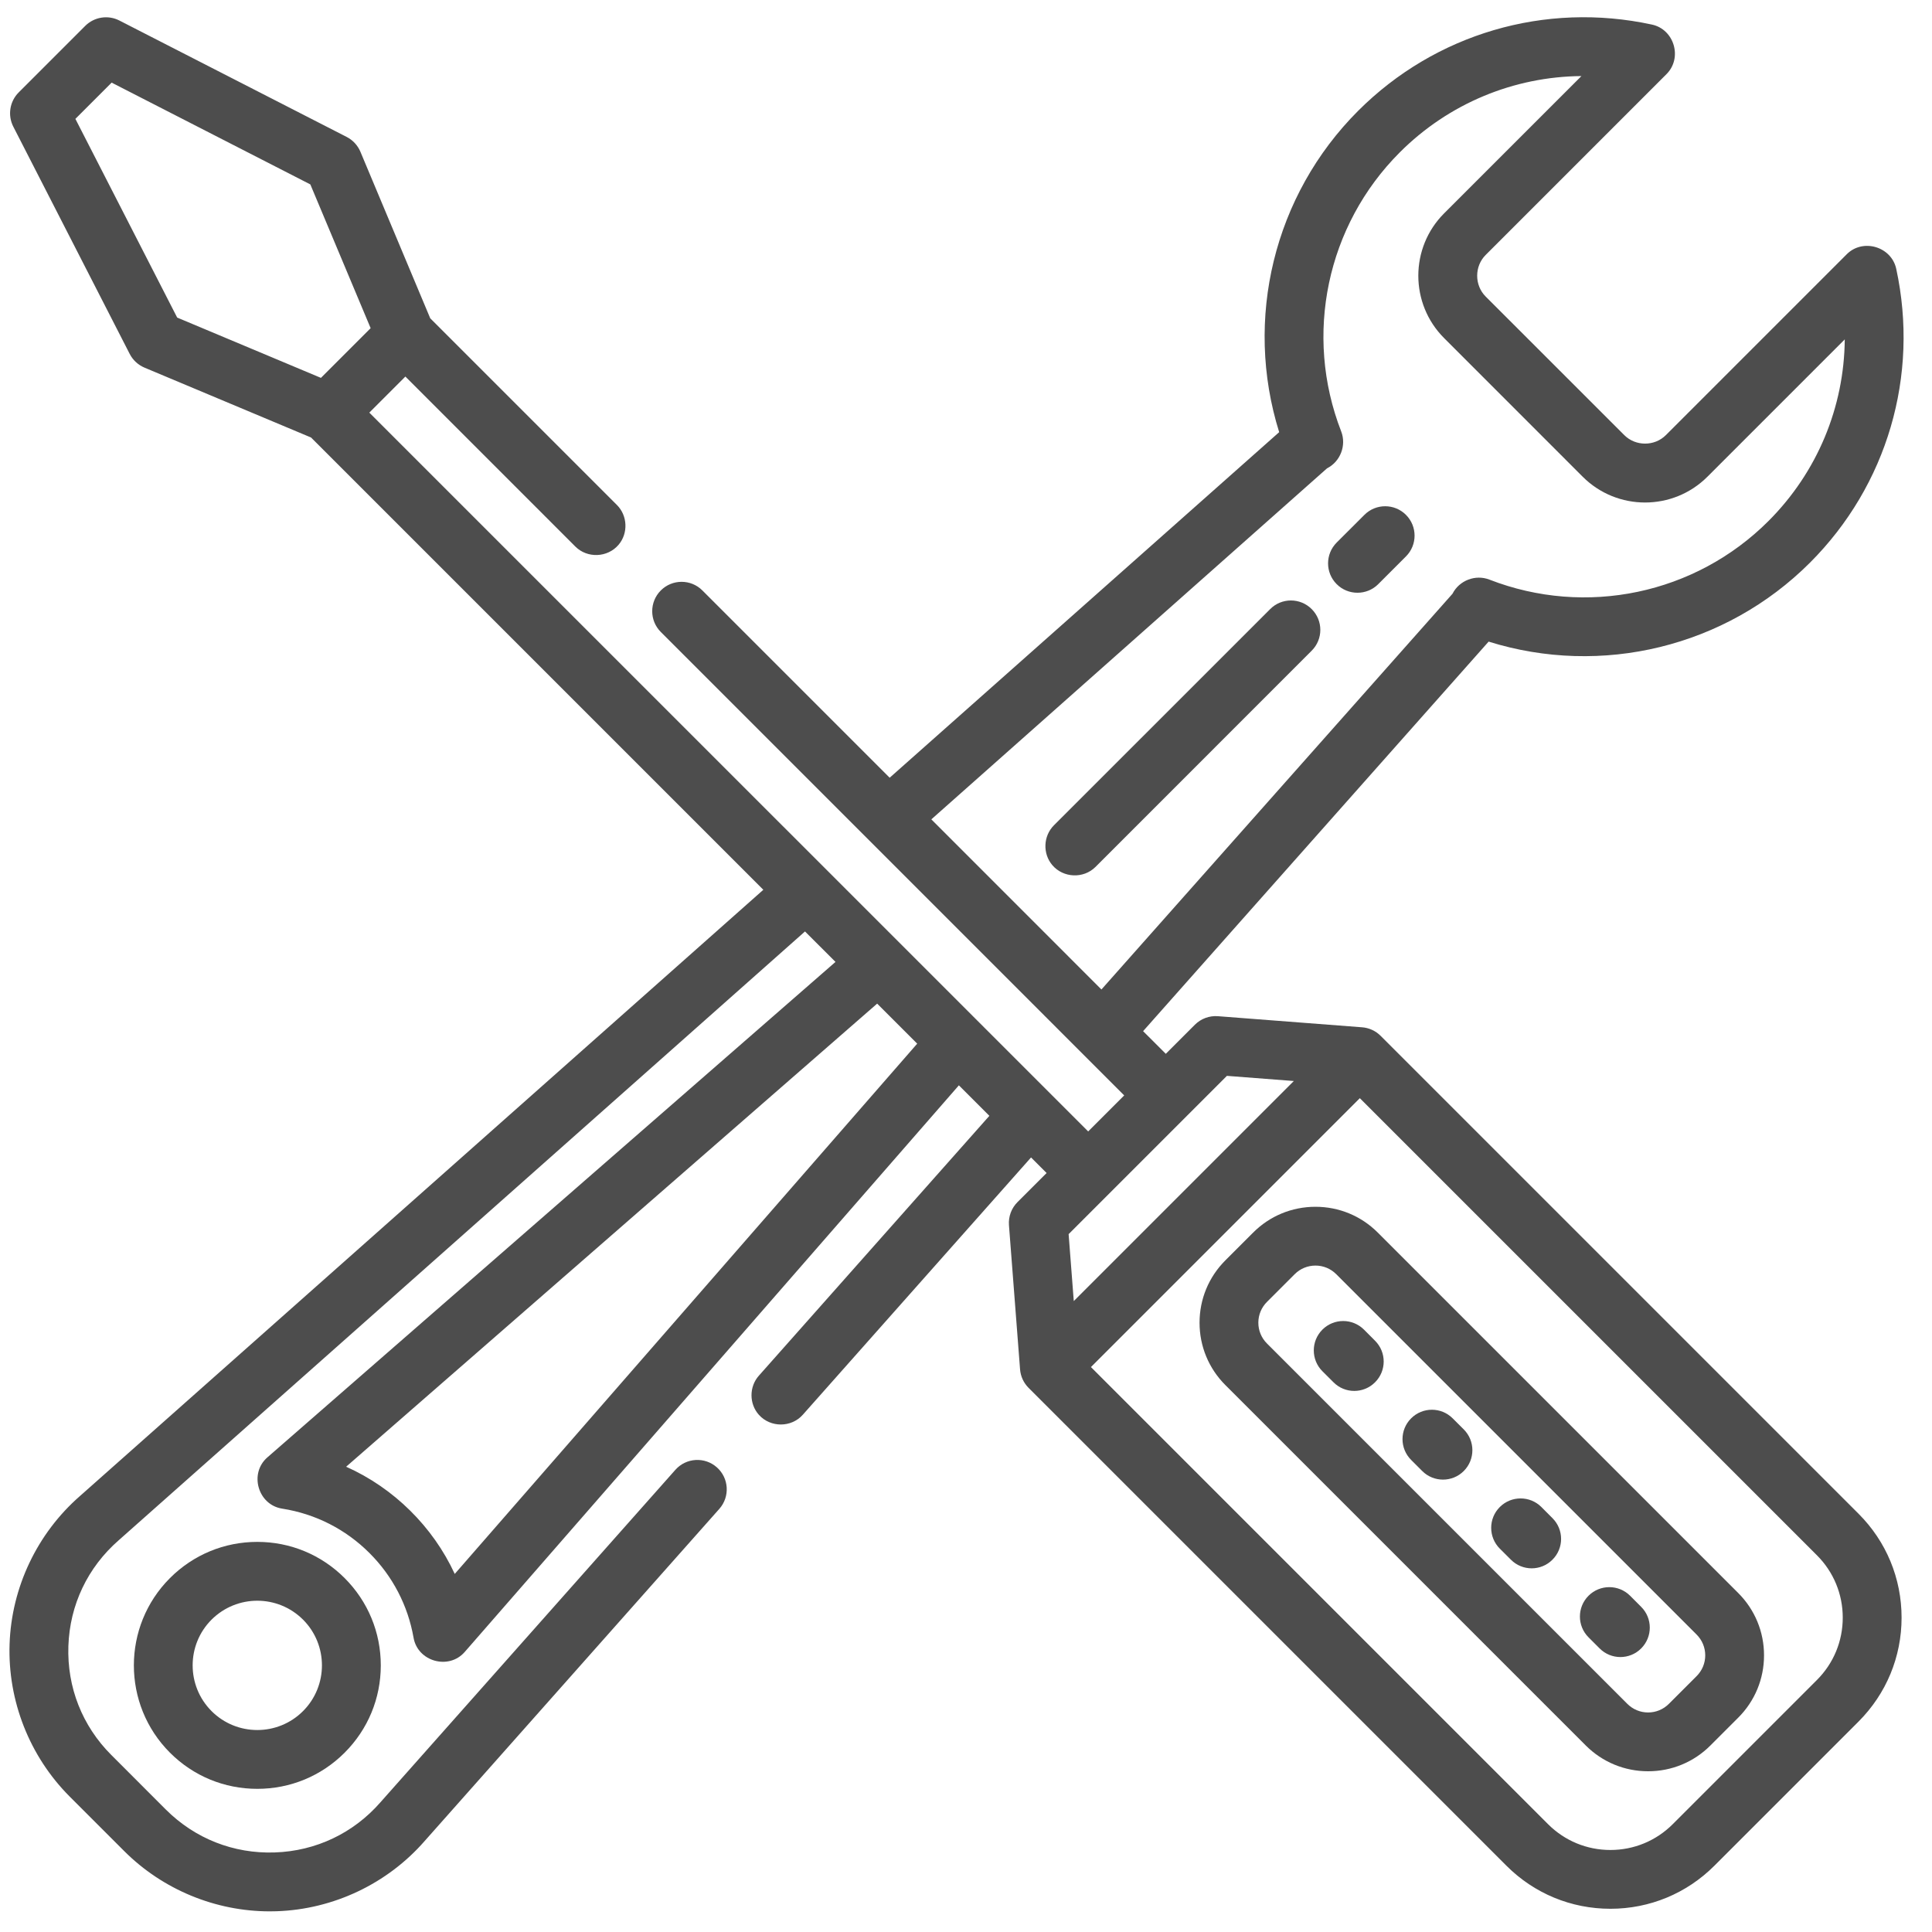 <svg width="51" height="51" viewBox="0 0 51 51" fill="none" xmlns="http://www.w3.org/2000/svg">
<g clip-path="url(#clip0_715_3807)">
<path d="M9.097 41.657C8.481 41.041 7.663 40.702 6.792 40.702C5.921 40.702 5.103 41.041 4.487 41.657C3.216 42.928 3.216 44.996 4.487 46.267C5.103 46.883 5.921 47.221 6.792 47.221C7.663 47.221 8.481 46.883 9.097 46.267C9.713 45.651 10.052 44.833 10.052 43.962C10.052 43.091 9.713 42.273 9.097 41.657ZM7.999 45.169C7.334 45.835 6.25 45.835 5.585 45.169C4.919 44.503 4.919 43.42 5.585 42.754C5.918 42.422 6.355 42.255 6.792 42.255C7.229 42.255 7.666 42.422 7.999 42.754C8.665 43.42 8.665 44.503 7.999 45.169Z" fill="#4D4D4D"/>
<path d="M34.626 16.079C34.323 15.775 33.831 15.775 33.529 16.079L27.821 21.786C27.538 22.069 27.52 22.535 27.78 22.839C28.07 23.178 28.603 23.2 28.919 22.884L34.626 17.176C34.929 16.873 34.929 16.382 34.626 16.079Z" fill="#4D4D4D"/>
<path d="M37.114 13.591C36.811 13.288 36.32 13.288 36.017 13.591L35.285 14.322C34.982 14.626 34.982 15.117 35.285 15.42C35.436 15.572 35.635 15.647 35.834 15.647C36.032 15.647 36.231 15.572 36.382 15.42L37.114 14.688C37.417 14.385 37.417 13.894 37.114 13.591Z" fill="#4D4D4D"/>
<path d="M36.445 27.343C36.314 27.212 36.14 27.132 35.955 27.118L32.15 26.825C31.925 26.808 31.702 26.89 31.542 27.05L30.774 27.818L30.175 27.22L39.296 16.937C42.276 17.869 45.551 17.081 47.78 14.852C49.816 12.816 50.667 9.917 50.056 7.097C49.929 6.509 49.175 6.285 48.749 6.712L43.975 11.486C43.676 11.785 43.176 11.785 42.877 11.486L39.218 7.828C38.919 7.529 38.919 7.029 39.218 6.73L43.992 1.956C44.419 1.529 44.196 0.776 43.608 0.649C40.788 0.038 37.889 0.889 35.852 2.925C33.624 5.153 32.835 8.428 33.767 11.408L23.485 20.53L18.541 15.586C18.238 15.283 17.747 15.283 17.444 15.586C17.141 15.889 17.141 16.381 17.444 16.683L29.676 28.916L28.725 29.867L9.749 10.892L10.701 9.94L15.188 14.428C15.503 14.743 16.036 14.722 16.327 14.383C16.587 14.079 16.568 13.612 16.285 13.33L11.357 8.402L9.514 4.006C9.443 3.837 9.315 3.699 9.152 3.615L3.152 0.542C2.852 0.388 2.487 0.446 2.249 0.684L0.493 2.44C0.255 2.679 0.198 3.043 0.351 3.343L3.424 9.343C3.508 9.506 3.646 9.634 3.815 9.705L8.211 11.549L20.15 23.488L2.112 39.49C0.982 40.476 0.304 41.901 0.253 43.399C0.202 44.898 0.781 46.366 1.841 47.426L3.279 48.864C4.296 49.881 5.688 50.455 7.122 50.455C7.183 50.455 7.244 50.454 7.306 50.452C8.804 50.401 10.229 49.723 11.21 48.598L18.989 39.83C19.273 39.509 19.244 39.018 18.923 38.734C18.603 38.45 18.112 38.479 17.828 38.8L10.045 47.573C9.331 48.392 8.339 48.863 7.253 48.9C6.165 48.937 5.145 48.534 4.376 47.766L2.939 46.328C2.17 45.56 1.768 44.538 1.805 43.452C1.842 42.366 2.313 41.374 3.137 40.656L21.25 24.588L22.055 25.392L7.057 38.472C6.57 38.898 6.81 39.724 7.447 39.824C8.327 39.962 9.125 40.368 9.755 40.998C10.366 41.609 10.768 42.382 10.917 43.232C11.027 43.861 11.845 44.091 12.267 43.608L25.312 28.65L26.117 29.455L20.031 36.316C19.773 36.607 19.773 37.059 20.034 37.349C20.339 37.689 20.889 37.688 21.192 37.346L27.217 30.554L27.628 30.965L26.859 31.733C26.699 31.893 26.617 32.115 26.634 32.342L26.927 36.147C26.941 36.331 27.021 36.505 27.152 36.636L39.767 49.251C40.5 49.984 41.474 50.387 42.511 50.387C43.547 50.387 44.522 49.983 45.255 49.251L49.06 45.446C49.793 44.712 50.197 43.738 50.197 42.702C50.197 41.665 49.793 40.69 49.06 39.958L36.445 27.343ZM4.677 8.383L1.99 3.138L2.947 2.181L8.192 4.868L9.784 8.663L8.472 9.975L4.677 8.383ZM12.004 41.548C11.427 40.299 10.393 39.278 9.137 38.718L23.155 26.493L24.212 27.55L12.004 41.548ZM29.075 26.12L24.585 21.629L35.03 12.363C35.383 12.185 35.547 11.756 35.404 11.388C34.414 8.843 35.021 5.952 36.95 4.023C38.242 2.73 39.962 2.023 41.746 2.008L38.121 5.632C37.213 6.54 37.213 8.017 38.121 8.925L41.779 12.584C42.687 13.492 44.164 13.492 45.072 12.584L48.697 8.959C48.682 10.743 47.975 12.462 46.682 13.755C44.753 15.684 41.862 16.291 39.316 15.3C38.948 15.157 38.52 15.322 38.342 15.674L29.075 26.12ZM28.209 32.578L32.387 28.4L34.154 28.536L28.345 34.345L28.209 32.578ZM47.962 44.348L44.157 48.153C43.717 48.593 43.132 48.835 42.51 48.835C41.889 48.835 41.304 48.593 40.864 48.153L28.798 36.087L35.896 28.989L47.962 41.055C48.402 41.495 48.644 42.08 48.644 42.702C48.644 43.324 48.402 43.908 47.962 44.348Z" fill="#4D4D4D"/>
<path d="M45.884 42.051L36.371 32.538C35.932 32.098 35.347 31.856 34.725 31.856C34.103 31.856 33.518 32.098 33.079 32.538L32.347 33.27C31.907 33.71 31.665 34.294 31.665 34.916C31.665 35.538 31.907 36.123 32.347 36.563L41.859 46.075C42.299 46.515 42.884 46.757 43.506 46.757C44.128 46.757 44.713 46.515 45.152 46.075L45.884 45.343C46.324 44.904 46.566 44.319 46.566 43.697C46.566 43.075 46.324 42.49 45.884 42.051ZM44.786 44.246L44.055 44.977C43.908 45.124 43.713 45.205 43.506 45.205C43.299 45.205 43.104 45.124 42.957 44.977L33.445 35.465C33.298 35.318 33.217 35.123 33.217 34.916C33.217 34.709 33.298 34.514 33.445 34.367L34.176 33.636C34.323 33.489 34.518 33.408 34.725 33.408C34.932 33.408 35.127 33.489 35.274 33.636L44.786 43.148C44.933 43.295 45.014 43.49 45.014 43.697C45.014 43.904 44.933 44.099 44.786 44.246Z" fill="#4D4D4D"/>
<path d="M36.298 35.392L36.006 35.099C35.702 34.796 35.211 34.796 34.908 35.099C34.605 35.402 34.605 35.894 34.908 36.197L35.201 36.489C35.352 36.641 35.551 36.717 35.749 36.717C35.948 36.717 36.147 36.641 36.298 36.489C36.602 36.186 36.602 35.695 36.298 35.392Z" fill="#4D4D4D"/>
<path d="M38.64 37.733L38.347 37.441C38.044 37.138 37.553 37.138 37.25 37.441C36.947 37.744 36.947 38.235 37.25 38.538L37.543 38.831C37.694 38.983 37.893 39.058 38.091 39.058C38.29 39.058 38.489 38.983 38.64 38.831C38.943 38.528 38.943 38.036 38.64 37.733Z" fill="#4D4D4D"/>
<path d="M40.981 40.075L40.689 39.782C40.386 39.479 39.894 39.479 39.591 39.782C39.288 40.085 39.288 40.577 39.591 40.88L39.884 41.172C40.035 41.324 40.234 41.4 40.433 41.4C40.631 41.4 40.83 41.324 40.981 41.172C41.285 40.869 41.285 40.378 40.981 40.075Z" fill="#4D4D4D"/>
<path d="M43.323 42.417L43.031 42.124C42.727 41.821 42.236 41.821 41.933 42.124C41.63 42.427 41.63 42.918 41.933 43.221L42.226 43.514C42.377 43.666 42.576 43.742 42.774 43.742C42.973 43.742 43.172 43.666 43.323 43.514C43.626 43.211 43.626 42.719 43.323 42.417Z" fill="#4D4D4D"/>
</g>
<defs>
<clipPath id="clip0_715_3807">
<rect width="50" height="50" fill="white" transform="translate(0.25 0.455)"/>
</clipPath>
</defs>
</svg>
